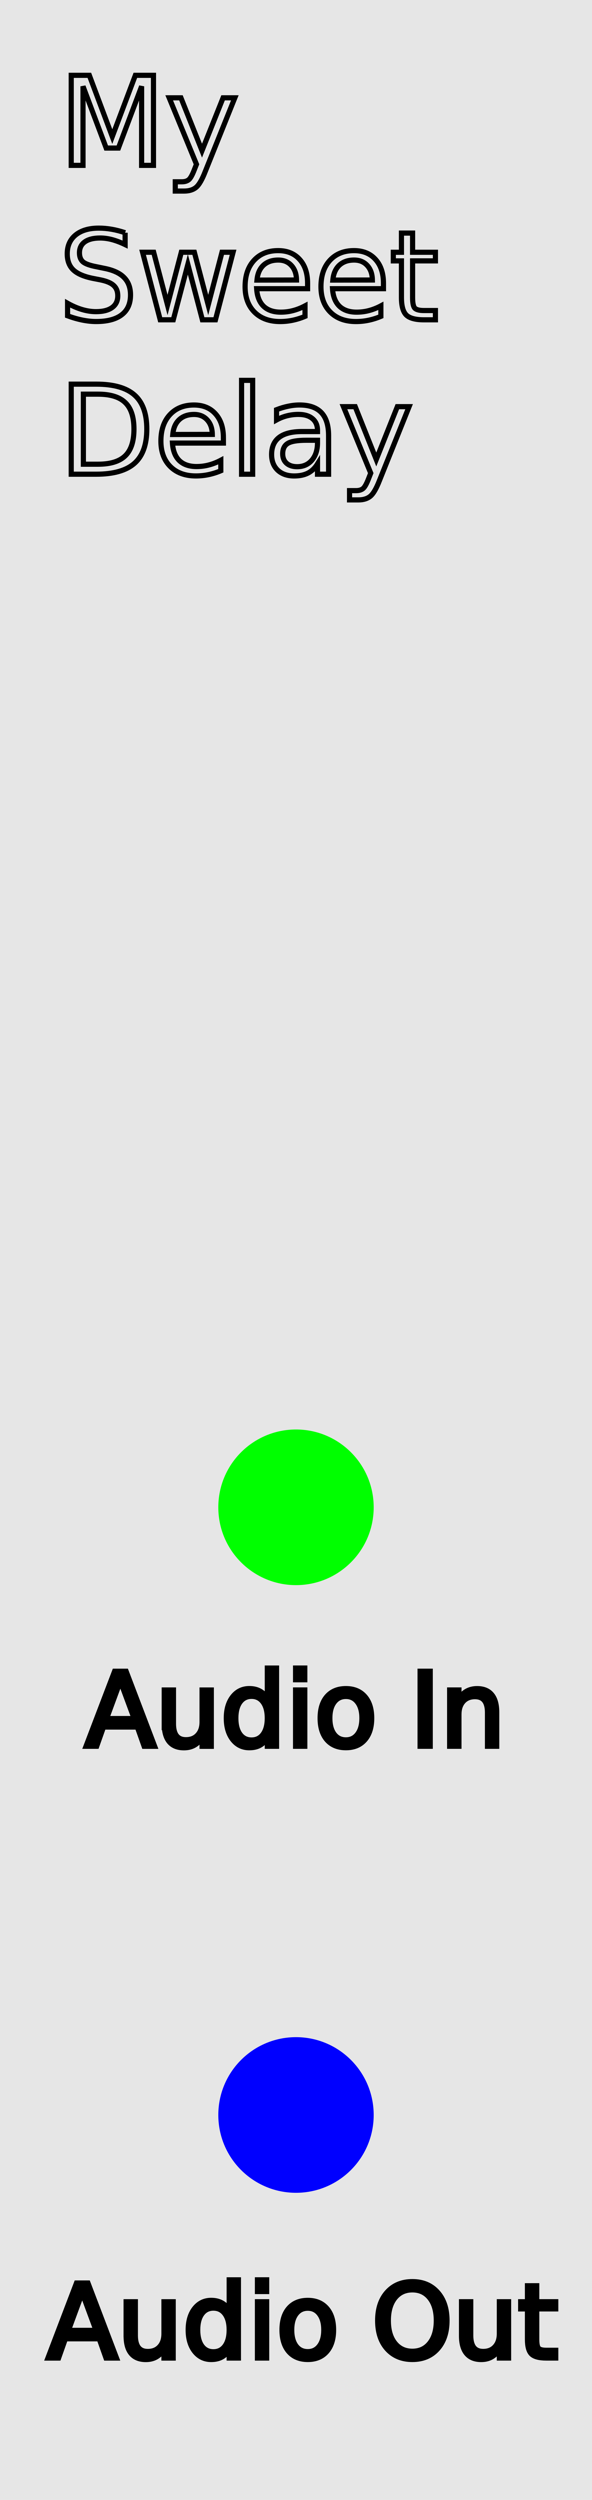 <?xml version="1.0" encoding="UTF-8" standalone="no"?>
<!-- Created with Inkscape (http://www.inkscape.org/) -->

<svg
   width="30.48mm"
   height="128.5mm"
   viewBox="0 0 30.48 128.5"
   version="1.1"
   id="svg8"
   sodipodi:docname="DelayProto.svg"
   inkscape:version="1.3.2 (091e20e, 2023-11-25)"
   xmlns:inkscape="http://www.inkscape.org/namespaces/inkscape"
   xmlns:sodipodi="http://sodipodi.sourceforge.net/DTD/sodipodi-0.dtd"
   xmlns="http://www.w3.org/2000/svg"
   xmlns:svg="http://www.w3.org/2000/svg"
   xmlns:rdf="http://www.w3.org/1999/02/22-rdf-syntax-ns#"
   xmlns:cc="http://creativecommons.org/ns#"
   xmlns:dc="http://purl.org/dc/elements/1.1/">
  <sodipodi:namedview
     id="namedview1"
     pagecolor="#ffffff"
     bordercolor="#000000"
     borderopacity="0.25"
     inkscape:showpageshadow="2"
     inkscape:pageopacity="0.0"
     inkscape:pagecheckerboard="0"
     inkscape:deskcolor="#d1d1d1"
     inkscape:document-units="mm"
     showgrid="false"
     inkscape:zoom="1.6801556"
     inkscape:cx="63.982169"
     inkscape:cy="242.23947"
     inkscape:window-width="1920"
     inkscape:window-height="1016"
     inkscape:window-x="0"
     inkscape:window-y="0"
     inkscape:window-maximized="1"
     inkscape:current-layer="layer1" />
  <defs
     id="defs2" />
  <g
     id="layer1"
     transform="translate(0,-168.5)">
    <rect
       style="display:inline;opacity:1;vector-effect:none;fill:#e6e6e6;fill-opacity:1;fill-rule:evenodd;stroke:none;stroke-width:0.649;stroke-linecap:butt;stroke-linejoin:miter;stroke-miterlimit:4;stroke-dasharray:none;stroke-dashoffset:0;stroke-opacity:1;paint-order:normal"
       id="rect420"
       width="30.48"
       height="128.5"
       x="5.9211732e-17"
       y="168.5" />
    <path
       style="font-size:5.292px;stroke:#000000;stroke-width:0.265"
       d="m 4.233,117.864 -0.708,1.92 h 1.419 z m -0.295,-0.514 h 0.592 l 1.47,3.858 H 5.458 l -0.351,-0.99 h -1.739 l -0.351,0.99 H 2.466 Z m 2.555,2.716 V 118.313 H 6.969 v 1.734 q 0,0.411 0.16,0.618 0.16,0.204 0.481,0.204 0.385,0 0.607,-0.245 0.225,-0.245 0.225,-0.669 v -1.641 h 0.475 v 2.894 H 8.442 v -0.444 q -0.173,0.264 -0.403,0.393 -0.227,0.127 -0.53,0.127 -0.499,0 -0.757,-0.31 -0.258,-0.31 -0.258,-0.907 z m 1.196,-1.822 z m 4.111,0.509 v -1.566 h 0.475 v 4.02 h -0.475 v -0.434 q -0.15,0.258 -0.38,0.385 -0.227,0.124 -0.548,0.124 -0.525,0 -0.855,-0.419 -0.328,-0.419 -0.328,-1.101 0,-0.682 0.328,-1.101 0.331,-0.419 0.855,-0.419 0.32,0 0.548,0.127 0.23,0.124 0.38,0.382 z m -1.62,1.01 q 0,0.525 0.214,0.824 0.217,0.297 0.594,0.297 0.377,0 0.594,-0.297 0.217,-0.3 0.217,-0.824 0,-0.525 -0.217,-0.822 -0.217,-0.3 -0.594,-0.3 -0.377,0 -0.594,0.3 -0.214,0.297 -0.214,0.822 z m 3.075,-1.45 h 0.475 v 2.894 h -0.475 z m 0,-1.127 h 0.475 v 0.602 h -0.475 z m 2.592,1.46 q -0.382,0 -0.605,0.3 -0.222,0.297 -0.222,0.816 0,0.519 0.22,0.819 0.222,0.297 0.607,0.297 0.38,0 0.602,-0.3 0.222,-0.3 0.222,-0.816 0,-0.514 -0.222,-0.814 -0.222,-0.302 -0.602,-0.302 z m 0,-0.403 q 0.62,0 0.974,0.403 0.354,0.403 0.354,1.116 0,0.711 -0.354,1.116 -0.354,0.403 -0.974,0.403 -0.623,0 -0.977,-0.403 -0.351,-0.406 -0.351,-1.116 0,-0.713 0.351,-1.116 0.354,-0.403 0.977,-0.403 z m 5.385,-0.54 q -0.568,0 -0.904,0.424 -0.333,0.424 -0.333,1.155 0,0.729 0.333,1.152 0.336,0.424 0.904,0.424 0.568,0 0.899,-0.424 0.333,-0.424 0.333,-1.152 0,-0.731 -0.333,-1.155 -0.331,-0.424 -0.899,-0.424 z m 0,-0.424 q 0.811,0 1.297,0.545 0.486,0.543 0.486,1.457 0,0.912 -0.486,1.457 -0.486,0.543 -1.297,0.543 -0.814,0 -1.302,-0.543 -0.486,-0.543 -0.486,-1.457 0,-0.915 0.486,-1.457 0.488,-0.545 1.302,-0.545 z m 2.53,2.785 v -1.752 h 0.475 v 1.734 q 0,0.411 0.16,0.618 0.16,0.204 0.481,0.204 0.385,0 0.607,-0.245 0.225,-0.245 0.225,-0.669 v -1.641 h 0.475 v 2.894 h -0.475 v -0.444 q -0.173,0.264 -0.403,0.393 -0.227,0.127 -0.53,0.127 -0.499,0 -0.757,-0.31 -0.258,-0.31 -0.258,-0.907 z m 1.196,-1.822 z m 2.677,-0.752 v 0.822 h 0.979 v 0.369 h -0.979 v 1.571 q 0,0.354 0.096,0.455 0.098,0.101 0.395,0.101 h 0.488 v 0.398 h -0.488 q -0.55,0 -0.76,-0.204 -0.209,-0.207 -0.209,-0.749 v -1.571 h -0.349 v -0.369 h 0.349 v -0.822 z"
       id="text4-3-3"
       transform="translate(0,168.5)"
       aria-label="Audio Out" />
    <path
       style="font-size:5.292px;stroke:#000000;stroke-width:0.265"
       d="M 6.196,86.418 5.488,88.337 h 1.419 z m -0.295,-0.514 h 0.592 l 1.47,3.858 H 7.421 l -0.351,-0.99 H 5.33 L 4.979,89.761 H 4.428 Z m 2.555,2.716 v -1.752 h 0.475 v 1.734 q 0,0.411 0.16,0.618 0.16,0.204 0.481,0.204 0.385,0 0.607,-0.245 0.225,-0.245 0.225,-0.669 v -1.641 h 0.475 v 2.894 h -0.475 v -0.444 q -0.173,0.264 -0.403,0.393 -0.227,0.127 -0.53,0.127 -0.499,0 -0.757,-0.31 Q 8.457,89.216 8.457,88.619 Z m 1.196,-1.822 z m 4.111,0.509 v -1.566 h 0.475 v 4.02 h -0.475 v -0.434 q -0.15,0.258 -0.38,0.385 -0.227,0.124 -0.548,0.124 -0.525,0 -0.855,-0.419 -0.328,-0.419 -0.328,-1.101 0,-0.682 0.328,-1.101 0.331,-0.419 0.855,-0.419 0.32,0 0.548,0.127 0.23,0.124 0.38,0.382 z m -1.62,1.01 q 0,0.525 0.214,0.824 0.217,0.297 0.594,0.297 0.377,0 0.594,-0.297 0.217,-0.3 0.217,-0.824 0,-0.525 -0.217,-0.822 -0.217,-0.3 -0.594,-0.3 -0.377,0 -0.594,0.3 -0.214,0.297 -0.214,0.822 z m 3.075,-1.45 h 0.475 v 2.894 h -0.475 z m 0,-1.127 h 0.475 v 0.602 h -0.475 z m 2.592,1.46 q -0.382,0 -0.605,0.3 -0.222,0.297 -0.222,0.816 0,0.519 0.22,0.819 0.222,0.297 0.607,0.297 0.38,0 0.602,-0.3 0.222,-0.3 0.222,-0.816 0,-0.514 -0.222,-0.814 -0.222,-0.302 -0.602,-0.302 z m 0,-0.403 q 0.62,0 0.974,0.403 0.354,0.403 0.354,1.116 0,0.711 -0.354,1.116 -0.354,0.403 -0.974,0.403 -0.623,0 -0.977,-0.403 -0.351,-0.406 -0.351,-1.116 0,-0.713 0.351,-1.116 0.354,-0.403 0.977,-0.403 z m 3.819,-0.894 h 0.522 v 3.858 h -0.522 z m 3.945,2.111 v 1.747 h -0.475 v -1.731 q 0,-0.411 -0.16,-0.615 -0.16,-0.204 -0.481,-0.204 -0.385,0 -0.607,0.245 -0.222,0.245 -0.222,0.669 v 1.636 h -0.478 v -2.894 h 0.478 v 0.45 q 0.171,-0.261 0.4,-0.39 0.233,-0.129 0.535,-0.129 0.499,0 0.754,0.31 0.256,0.307 0.256,0.907 z"
       id="text4-3"
       transform="translate(0,168.5)"
       aria-label="Audio In" />
    <g
       id="text4"
       style="font-size:6.35px;fill:#e6e6e6;stroke-width:0.265"
       transform="translate(0,168.5)"
       aria-label="MySweetDelay">
      <path
         style="stroke:#000000"
         d="M 3.667,3.871 H 4.6 L 5.781,7.021 6.969,3.871 H 7.902 V 8.5 H 7.291 V 4.436 L 6.097,7.611 H 5.468 L 4.274,4.436 V 8.5 H 3.667 Z M 10.565,8.823 Q 10.323,9.443 10.094,9.632 9.865,9.821 9.48,9.821 H 9.024 V 9.344 h 0.335 q 0.236,0 0.366,-0.112 0.13,-0.112 0.288,-0.527 L 10.116,8.445 8.711,5.028 H 9.316 L 10.401,7.744 11.486,5.028 h 0.605 z"
         id="path1" />
      <path
         style="stroke:#000000"
         d="m 6.442,11.961 v 0.611 Q 6.085,12.401 5.769,12.317 5.452,12.234 5.158,12.234 q -0.512,0 -0.791,0.198 -0.276,0.198 -0.276,0.564 0,0.307 0.183,0.465 0.186,0.155 0.701,0.251 l 0.378,0.078 q 0.701,0.133 1.032,0.471 0.335,0.335 0.335,0.899 0,0.673 -0.453,1.02 -0.45,0.347 -1.321,0.347 -0.329,0 -0.701,-0.074 -0.369,-0.074 -0.766,-0.22 v -0.645 q 0.381,0.214 0.747,0.322 0.366,0.109 0.719,0.109 0.536,0 0.828,-0.211 0.291,-0.211 0.291,-0.602 0,-0.341 -0.211,-0.533 Q 5.648,14.481 5.17,14.385 L 4.789,14.311 Q 4.088,14.171 3.775,13.874 3.462,13.576 3.462,13.046 q 0,-0.614 0.431,-0.967 0.434,-0.353 1.194,-0.353 0.326,0 0.664,0.059 0.338,0.059 0.691,0.177 z m 0.899,1.005 h 0.571 l 0.713,2.71 0.71,-2.71 H 10.007 l 0.713,2.71 0.71,-2.71 h 0.571 l -0.908,3.473 H 10.42 L 9.672,13.592 8.922,16.438 H 8.249 Z m 8.496,1.594 v 0.279 h -2.623 q 0.037,0.589 0.353,0.899 0.319,0.307 0.887,0.307 0.329,0 0.636,-0.081 0.31,-0.081 0.614,-0.242 v 0.54 q -0.307,0.13 -0.629,0.198 -0.322,0.068 -0.654,0.068 -0.831,0 -1.318,-0.484 -0.484,-0.484 -0.484,-1.308 0,-0.853 0.459,-1.352 0.462,-0.502 1.243,-0.502 0.701,0 1.107,0.453 0.409,0.45 0.409,1.225 z m -0.571,-0.167 q -0.006,-0.468 -0.264,-0.747 -0.254,-0.279 -0.676,-0.279 -0.477,0 -0.766,0.27 -0.285,0.27 -0.329,0.76 z m 4.477,0.167 v 0.279 h -2.623 q 0.037,0.589 0.353,0.899 0.319,0.307 0.887,0.307 0.329,0 0.636,-0.081 0.31,-0.081 0.614,-0.242 v 0.54 q -0.307,0.13 -0.629,0.198 -0.322,0.068 -0.654,0.068 -0.831,0 -1.318,-0.484 -0.484,-0.484 -0.484,-1.308 0,-0.853 0.459,-1.352 0.462,-0.502 1.243,-0.502 0.701,0 1.107,0.453 0.409,0.45 0.409,1.225 z m -0.571,-0.167 q -0.006,-0.468 -0.264,-0.747 -0.254,-0.279 -0.676,-0.279 -0.477,0 -0.766,0.27 -0.285,0.27 -0.329,0.76 z m 2.071,-2.412 v 0.986 h 1.175 v 0.443 h -1.175 v 1.885 q 0,0.425 0.115,0.546 0.118,0.121 0.474,0.121 h 0.586 v 0.477 h -0.586 q -0.66,0 -0.912,-0.245 -0.251,-0.248 -0.251,-0.899 v -1.885 h -0.419 v -0.443 h 0.419 v -0.986 z"
         id="path2" />
      <path
         style="stroke:#000000"
         d="m 4.293,20.261 v 3.6 h 0.757 q 0.958,0 1.401,-0.434 0.446,-0.434 0.446,-1.37 0,-0.93 -0.446,-1.361 Q 6.007,20.261 5.049,20.261 Z M 3.667,19.746 h 1.287 q 1.346,0 1.975,0.561 0.629,0.558 0.629,1.749 0,1.197 -0.633,1.758 -0.633,0.561 -1.972,0.561 H 3.667 Z m 7.835,2.75 v 0.279 H 8.879 q 0.037,0.589 0.353,0.899 0.319,0.307 0.887,0.307 0.329,0 0.636,-0.081 0.31,-0.081 0.614,-0.242 v 0.54 q -0.307,0.13 -0.629,0.198 -0.322,0.068 -0.654,0.068 -0.831,0 -1.318,-0.484 -0.484,-0.484 -0.484,-1.308 0,-0.853 0.459,-1.352 0.462,-0.502 1.243,-0.502 0.701,0 1.107,0.453 0.409,0.45 0.409,1.225 z m -0.571,-0.167 q -0.006,-0.468 -0.264,-0.747 -0.254,-0.279 -0.676,-0.279 -0.477,0 -0.766,0.27 -0.285,0.27 -0.329,0.76 z m 1.507,-2.778 h 0.571 v 4.825 h -0.571 z m 3.342,3.079 q -0.691,0 -0.958,0.158 -0.267,0.158 -0.267,0.54 0,0.304 0.198,0.484 0.202,0.177 0.546,0.177 0.474,0 0.76,-0.335 0.288,-0.338 0.288,-0.896 v -0.127 z m 1.138,-0.236 v 1.981 h -0.571 v -0.527 q -0.195,0.316 -0.487,0.468 -0.291,0.149 -0.713,0.149 -0.533,0 -0.85,-0.298 -0.313,-0.301 -0.313,-0.803 0,-0.586 0.391,-0.884 0.394,-0.298 1.172,-0.298 h 0.8 v -0.056 q 0,-0.394 -0.26,-0.608 -0.257,-0.217 -0.726,-0.217 -0.298,0 -0.58,0.071 -0.282,0.071 -0.543,0.214 v -0.527 q 0.313,-0.121 0.608,-0.18 0.295,-0.062 0.574,-0.062 0.753,0 1.126,0.391 0.372,0.391 0.372,1.184 z m 2.62,2.304 q -0.242,0.62 -0.471,0.809 -0.229,0.189 -0.614,0.189 H 17.997 v -0.477 h 0.335 q 0.236,0 0.366,-0.112 0.13,-0.112 0.288,-0.527 l 0.102,-0.26 -1.405,-3.417 h 0.605 l 1.085,2.716 1.085,-2.716 h 0.605 z"
         id="path3" />
    </g>
    <circle
       style="display:inline;opacity:1;vector-effect:none;fill:#0000ff;fill-opacity:1;fill-rule:evenodd;stroke:none;stroke-width:1;stroke-linecap:butt;stroke-linejoin:miter;stroke-miterlimit:4;stroke-dasharray:none;stroke-dashoffset:0;stroke-opacity:1;paint-order:normal"
       id="circle4958"
       cx="15.24"
       cy="108.713"
       r="4"
       transform="translate(0,168.5)" />
    <circle
       r="4"
       cy="77.478"
       cx="15.24"
       id="circle4956"
       style="display:inline;opacity:1;vector-effect:none;fill:#00ff00;fill-opacity:1;fill-rule:evenodd;stroke:none;stroke-width:1;stroke-linecap:butt;stroke-linejoin:miter;stroke-miterlimit:4;stroke-dasharray:none;stroke-dashoffset:0;stroke-opacity:1;paint-order:normal"
       transform="translate(0,168.5)" />
  </g>
</svg>
